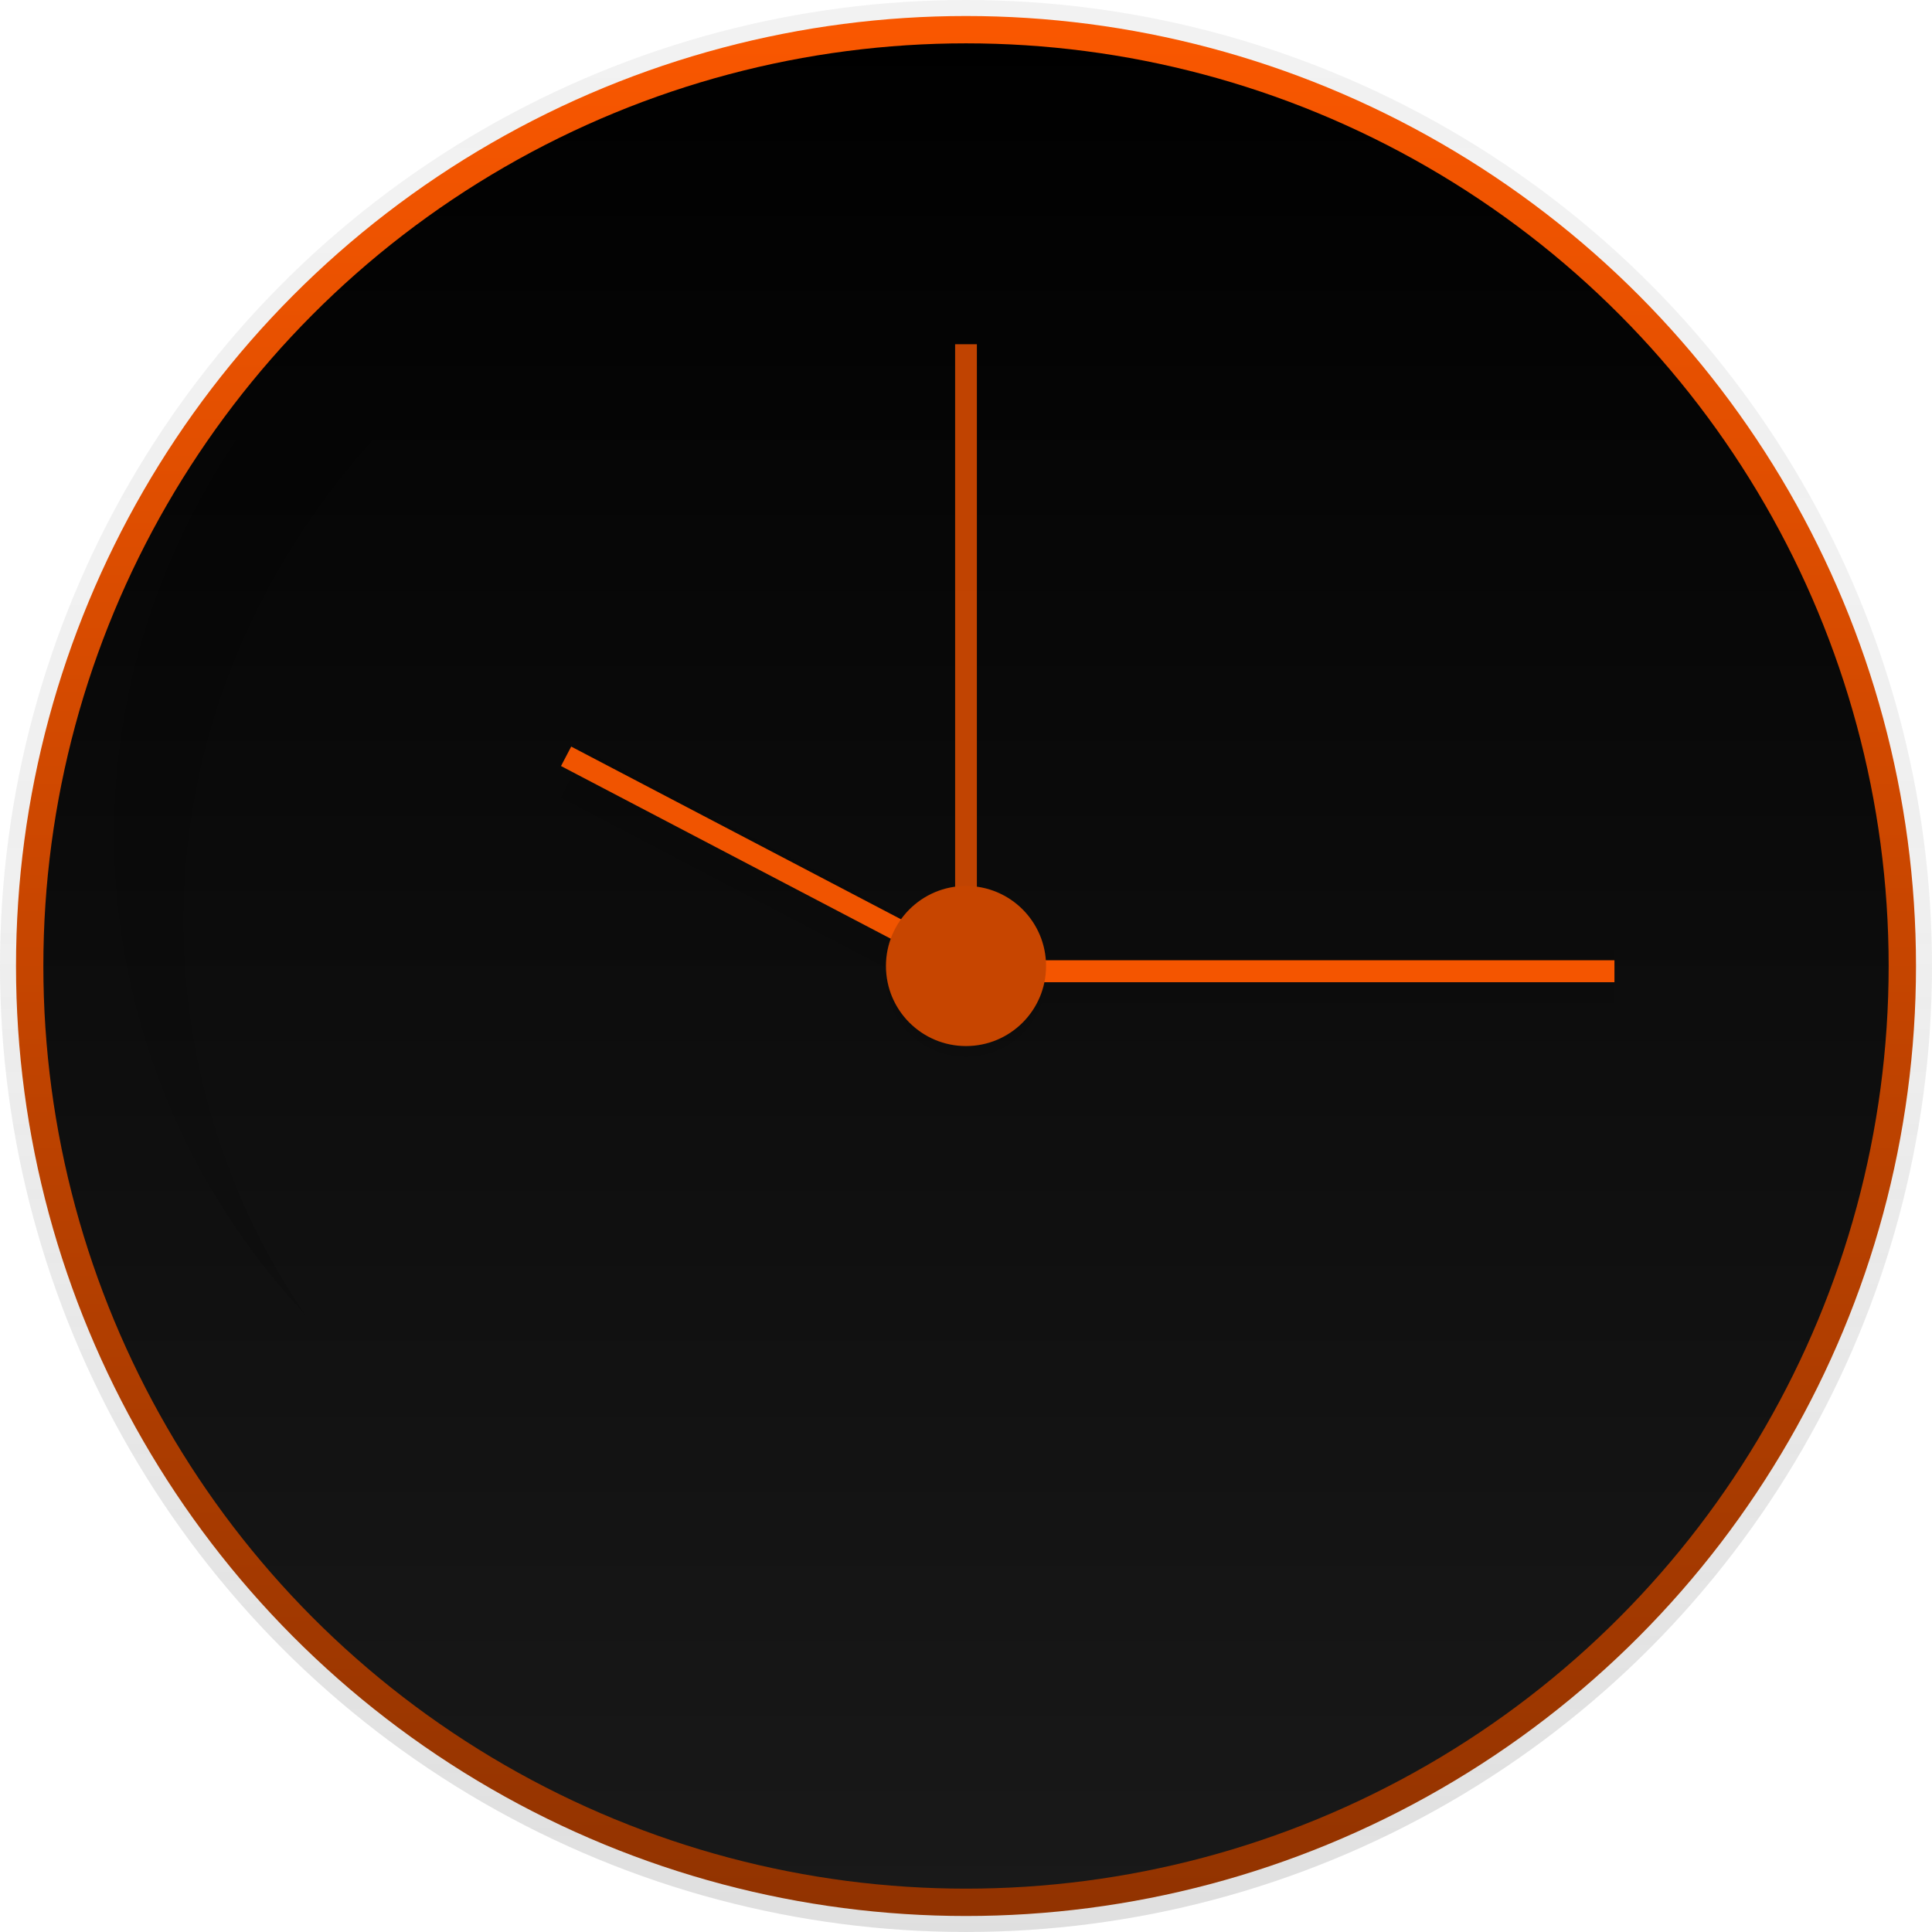 <svg xmlns="http://www.w3.org/2000/svg" xmlns:xlink="http://www.w3.org/1999/xlink" width="184.589" height="184.589" viewBox="0 0 184.589 184.589">
  <defs>
    <linearGradient id="linear-gradient" x1="0.5" y1="1" x2="0.5" gradientUnits="objectBoundingBox">
      <stop offset="0" stop-color="gray" stop-opacity="0.251"/>
      <stop offset="0.54" stop-color="gray" stop-opacity="0.122"/>
      <stop offset="1" stop-color="gray" stop-opacity="0.102"/>
    </linearGradient>
    <linearGradient id="linear-gradient-2" x1="0.5" x2="0.5" y2="1" gradientUnits="objectBoundingBox">
      <stop offset="0" stop-color="#f95700"/>
      <stop offset="1" stop-color="#923300"/>
    </linearGradient>
    <linearGradient id="linear-gradient-3" x1="0.5" x2="0.5" y2="1" gradientUnits="objectBoundingBox">
      <stop offset="0"/>
      <stop offset="1" stop-color="#191919"/>
    </linearGradient>
  </defs>
  <g id="Group_14" data-name="Group 14" transform="translate(-40.783 -5.717)">
    <circle id="Ellipse_1" data-name="Ellipse 1" cx="92.294" cy="92.294" r="92.294" transform="translate(40.783 5.717)" fill="url(#linear-gradient)"/>
    <circle id="Ellipse_2" data-name="Ellipse 2" cx="90.765" cy="90.765" r="90.765" transform="translate(42.313 7.247)" fill="url(#linear-gradient-2)"/>
    <circle id="Ellipse_3" data-name="Ellipse 3" cx="88.153" cy="88.153" r="88.153" transform="translate(44.925 9.858)" fill="url(#linear-gradient-3)"/>
    <rect id="Rectangle_5" data-name="Rectangle 5" width="2.079" height="63.739" transform="translate(132.038 38.606)" fill="#ef5300" opacity="0.799"/>
    <g id="Group_3" data-name="Group 3" transform="translate(94.365 77.404)" opacity="0.1">
      <rect id="Rectangle_6" data-name="Rectangle 6" width="57.62" height="5.099" transform="translate(43.047 19.078)"/>
      <rect id="Rectangle_7" data-name="Rectangle 7" width="5.099" height="40.926" transform="translate(0 4.517) rotate(-62.36)"/>
      <circle id="Ellipse_4" data-name="Ellipse 4" cx="7.649" cy="7.649" r="7.649" transform="translate(31.064 13.979)"/>
    </g>
    <rect id="Rectangle_8" data-name="Rectangle 8" width="57.62" height="2.099" transform="translate(137.412 97.462)" fill="#f45500"/>
    <rect id="Rectangle_9" data-name="Rectangle 9" width="40.926" height="2.099" transform="translate(95.357 77.047) rotate(27.64)" fill="#f05400"/>
    <circle id="Ellipse_5" data-name="Ellipse 5" cx="7.649" cy="7.649" r="7.649" transform="translate(125.429 90.363)" fill="#c74500"/>
    <g id="Group_4" data-name="Group 4" transform="translate(47.998 16.842) rotate(-3)" opacity="0.1">
      <path id="Path_20" data-name="Path 20" d="M326.179,246.091c0-39.85,35.587-72.153,79.487-72.153,24.982-.02,48.517,10.639,63.522,28.769-13.527-22.314-39.648-37.438-69.7-37.438-43.9,0-79.487,32.3-79.487,72.153a67.593,67.593,0,0,0,15.973,43.383A66.675,66.675,0,0,1,326.179,246.091Z" transform="translate(-320 -165.27)"/>
    </g>
    <path id="Path_43" data-name="Path 43" d="M705.32,326.79s5.706,2.1,9.433.467l1.864.117s3.1,2.172,6.374,1.2" transform="translate(-546.16 -259.751)" opacity="0.05"/>
    <path id="Path_44" data-name="Path 44" d="M809.548,313.09s-.931,2.213-.467,2.912" transform="translate(-623.37 -249.544)" opacity="0.05"/>
    <path id="Path_45" data-name="Path 45" d="M665.58,310.35s.467,2.213,0,2.912" transform="translate(-516.552 -247.502)" opacity="0.05"/>
  </g>
</svg>
